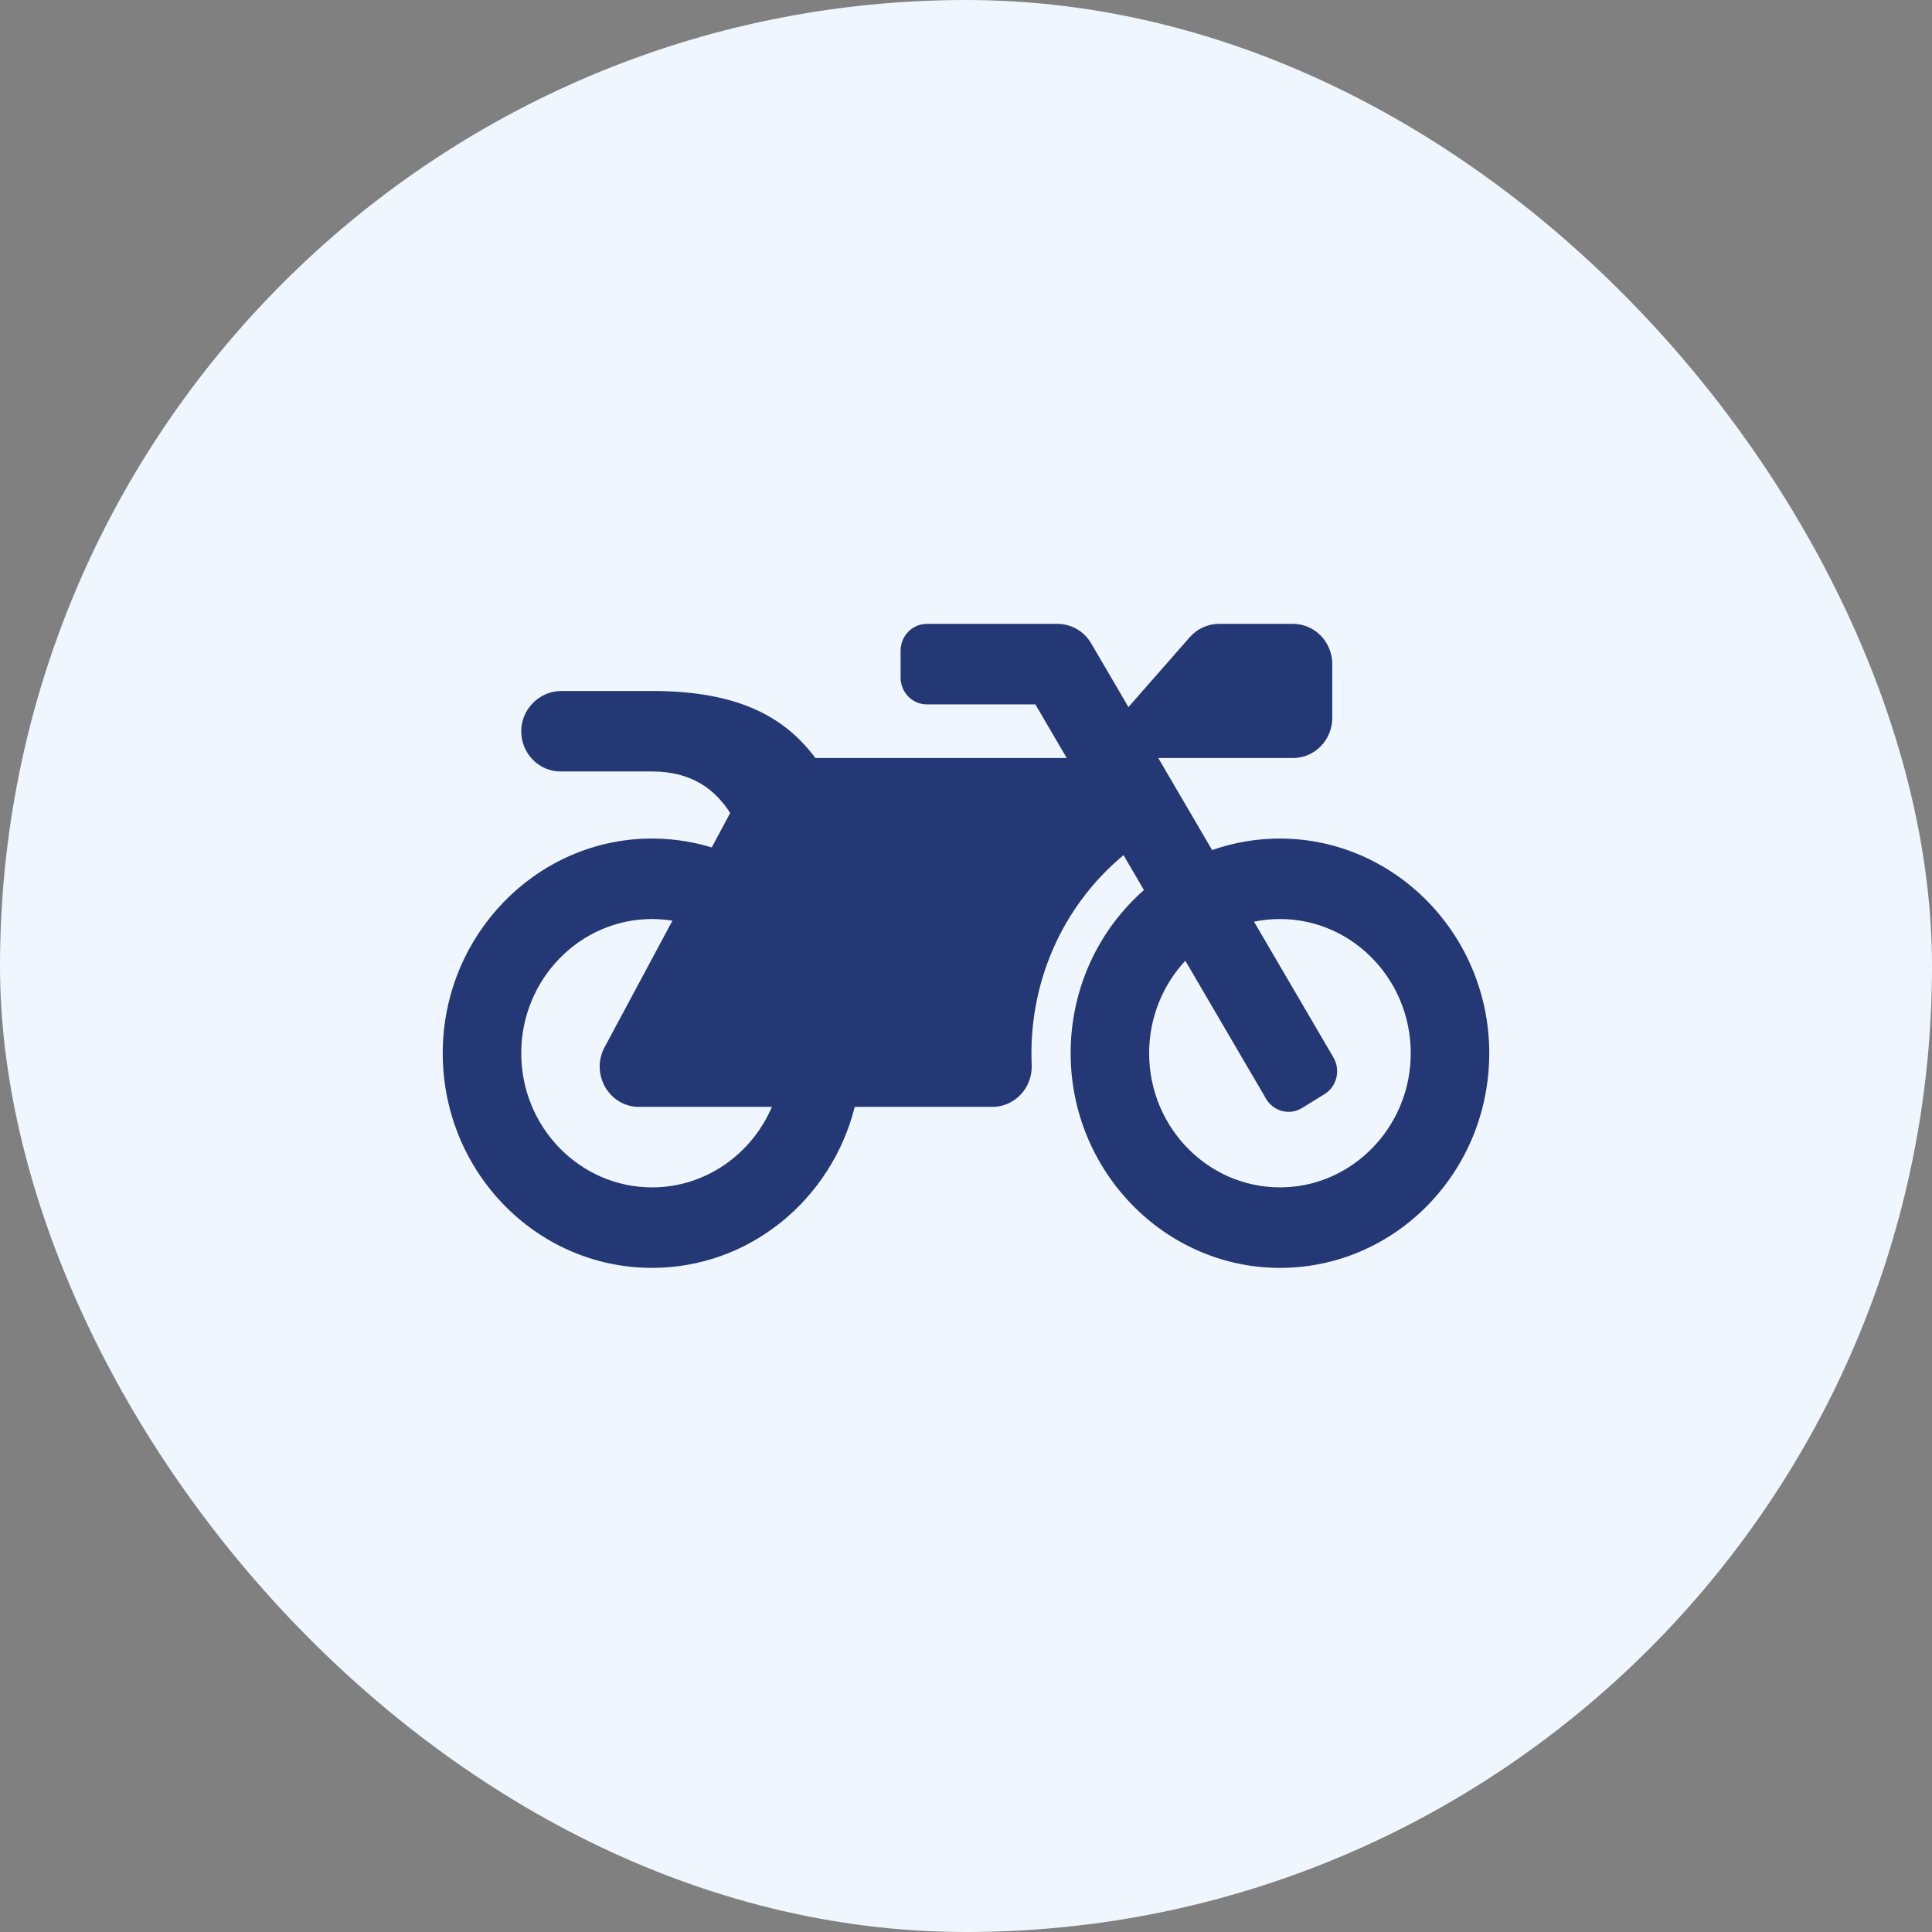 <svg xmlns="http://www.w3.org/2000/svg" width="48" height="48" viewBox="0 0 48 48" fill="none">
    <rect x="0" y="0" width="48" height="48" fill="#808080" stroke="none"/>
    <rect width="48" height="48" rx="24" fill="#F0F6FE"/>
    <path d="M31.838 20.834C31.235 20.829 30.655 20.93 30.115 21.12L28.777 18.833H32.125C32.663 18.833 33.1 18.386 33.1 17.833V16.5C33.1 15.948 32.663 15.5 32.125 15.5H30.284C30.148 15.5 30.012 15.53 29.888 15.586C29.763 15.643 29.651 15.727 29.559 15.831L28.036 17.567L27.111 15.986C27.024 15.837 26.902 15.715 26.755 15.63C26.609 15.545 26.443 15.5 26.275 15.5H23.025C22.666 15.5 22.375 15.799 22.375 16.167V16.833C22.375 17.201 22.666 17.5 23.025 17.5H25.723L26.503 18.833H20.259C19.538 17.872 18.434 17.167 16.2 17.167H13.947C13.4 17.167 12.94 17.625 12.95 18.186C12.96 18.729 13.393 19.167 13.925 19.167H16.2C17.195 19.167 17.772 19.622 18.141 20.199L17.683 21.054C17.154 20.893 16.591 20.815 16.007 20.837C13.269 20.939 11.064 23.233 11.001 26.043C10.935 29.045 13.288 31.5 16.2 31.5C18.623 31.5 20.658 29.8 21.236 27.5H24.658C25.213 27.5 25.657 27.024 25.632 26.455C25.546 24.492 26.343 22.552 27.914 21.246L28.421 22.113C27.298 23.098 26.589 24.566 26.6 26.203C26.619 29.102 28.924 31.472 31.75 31.5C34.66 31.528 37.024 29.105 37 26.121C36.976 23.221 34.666 20.855 31.838 20.834ZM16.2 29.5C14.408 29.5 12.95 28.005 12.95 26.167C12.95 24.329 14.408 22.833 16.2 22.833C16.372 22.833 16.541 22.848 16.706 22.874L15.021 26.018C14.664 26.684 15.134 27.5 15.875 27.5H19.178C18.675 28.676 17.53 29.5 16.2 29.5ZM31.977 29.495C30.105 29.597 28.55 28.065 28.55 26.167C28.55 25.276 28.893 24.468 29.449 23.869L31.456 27.3C31.641 27.616 32.04 27.718 32.348 27.529L32.905 27.186C33.213 26.997 33.313 26.587 33.128 26.271L31.156 22.899C31.368 22.855 31.584 22.833 31.8 22.833C33.651 22.833 35.145 24.428 35.045 26.348C34.958 28.038 33.624 29.405 31.977 29.495Z" fill="#243875"/>
</svg>